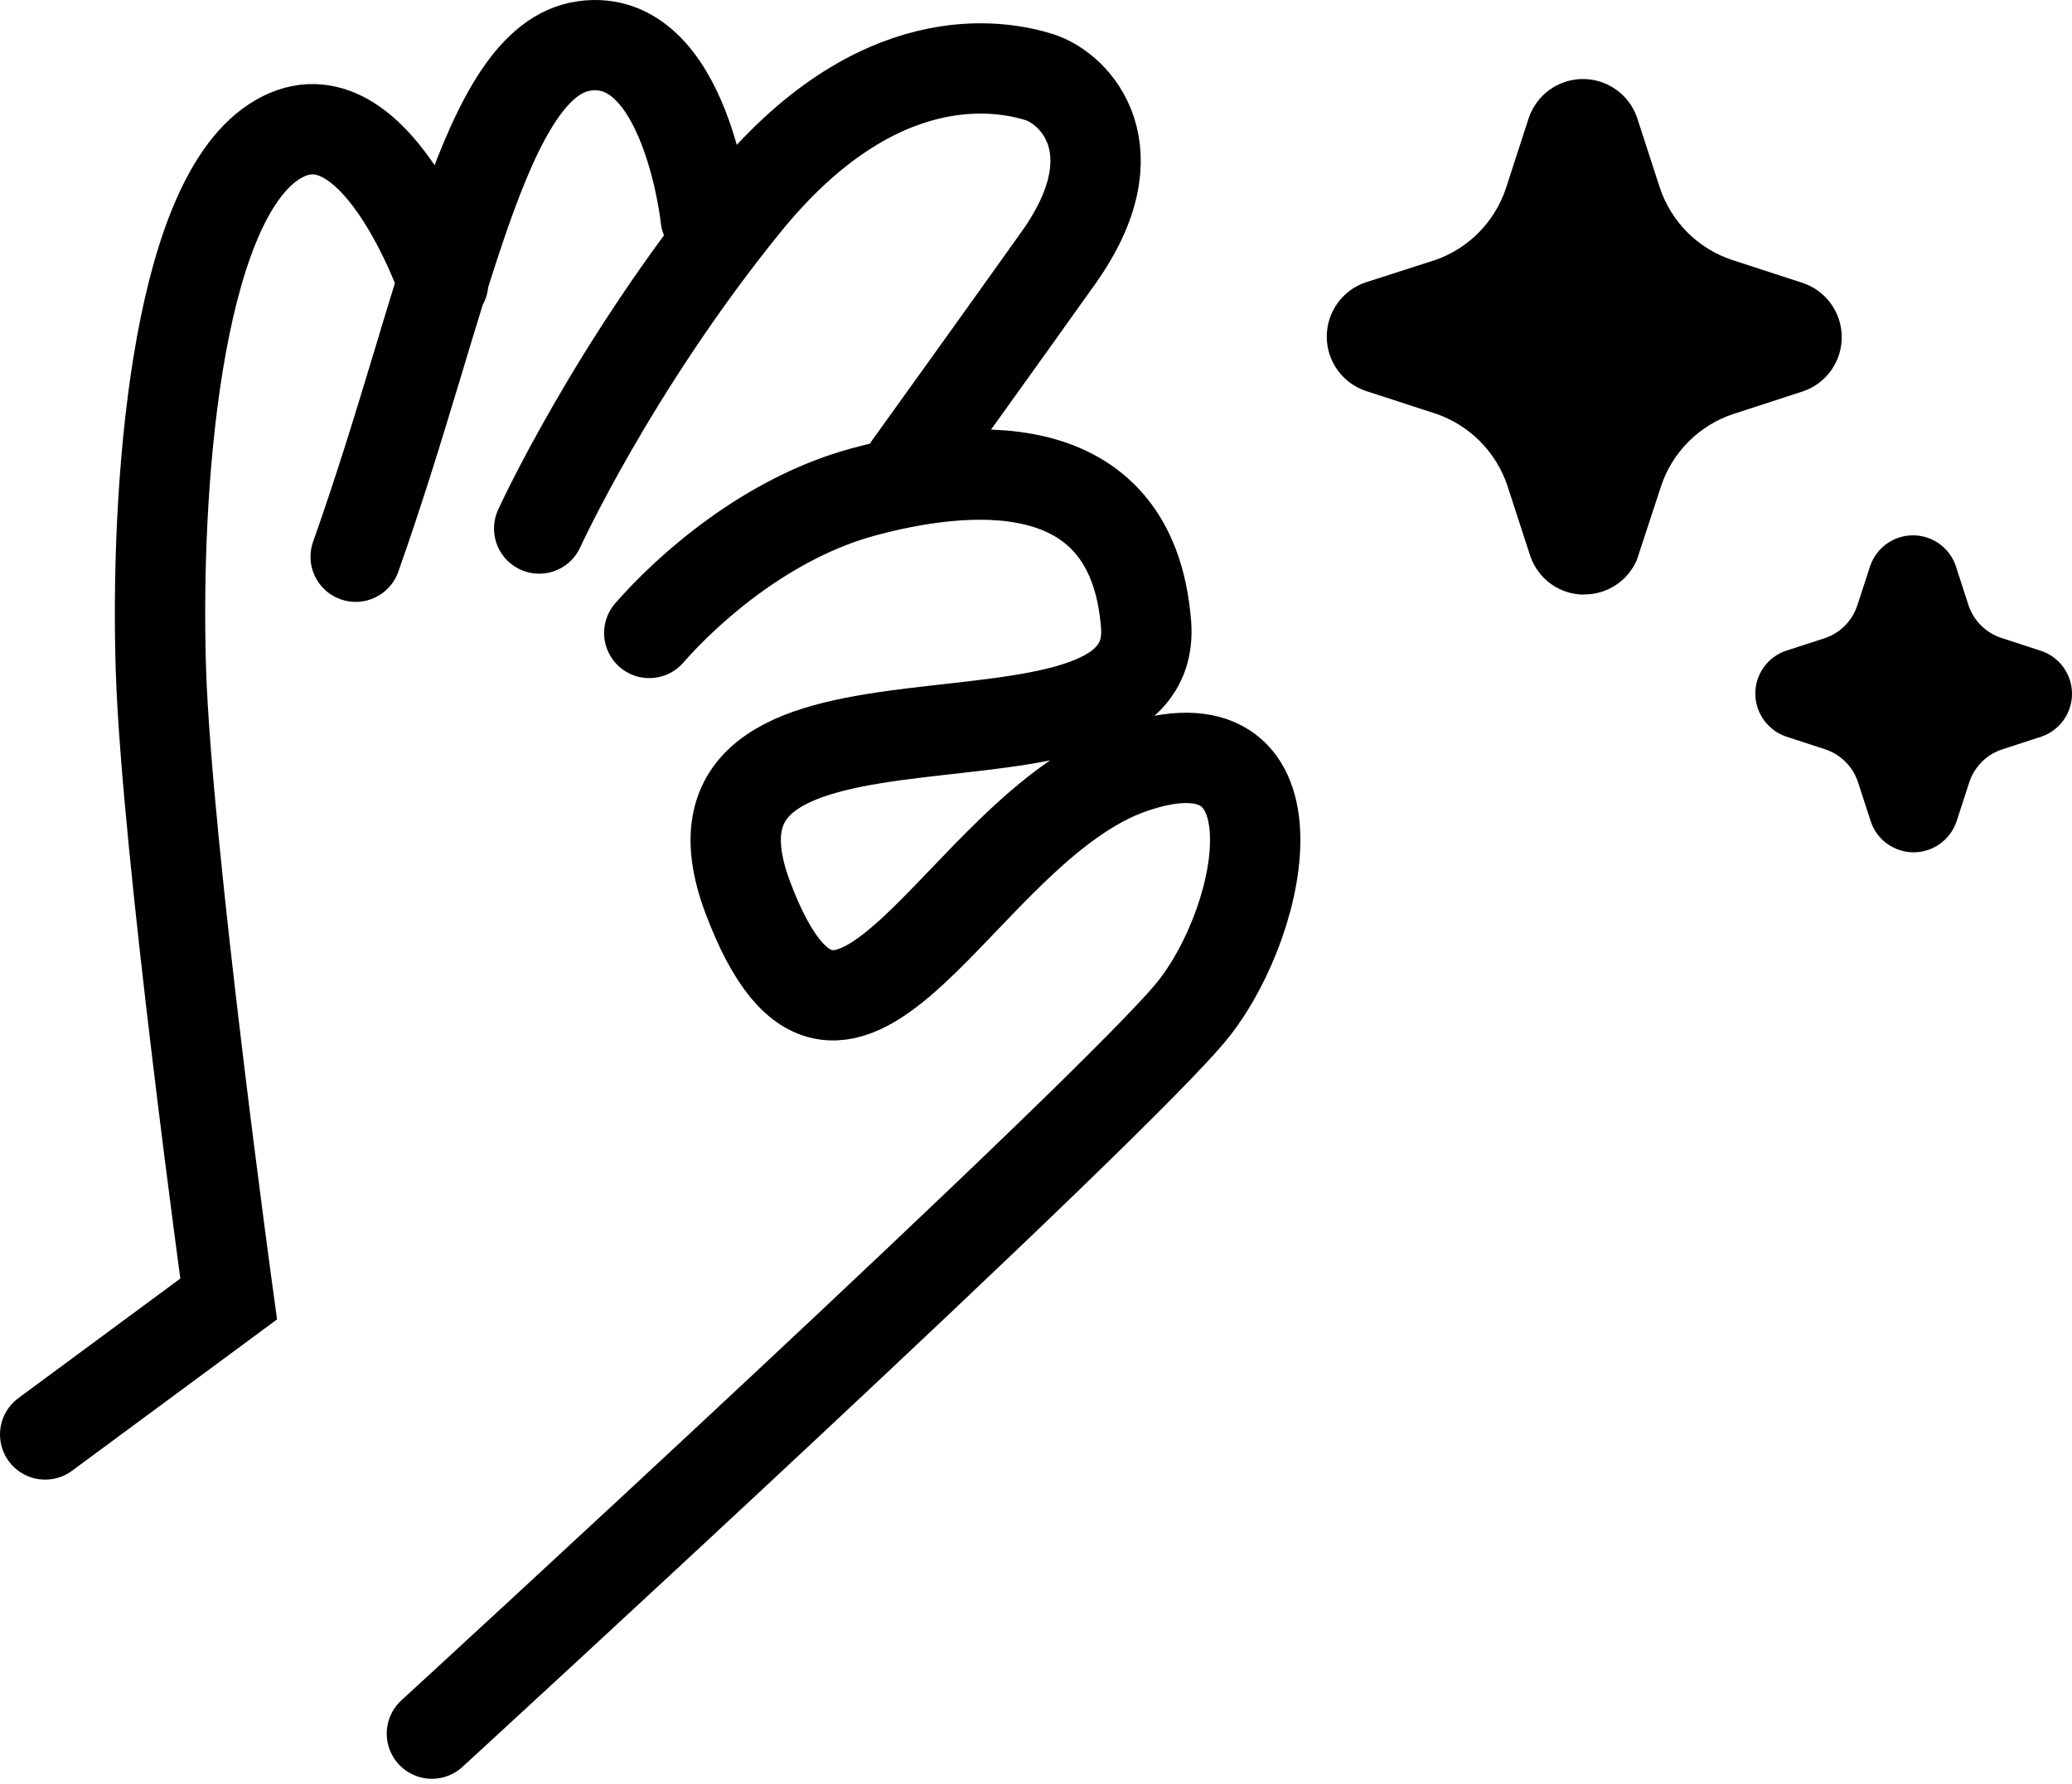 <svg width="367" height="316" viewBox="0 0 367 316" fill="none" xmlns="http://www.w3.org/2000/svg">
<path d="M274.76 103.49C276.478 104.706 278.526 105.352 280.622 105.345V105.317C282.602 105.322 284.54 104.744 286.194 103.655C287.849 102.566 289.147 101.013 289.928 99.191L294.227 86.094C295.219 83.127 296.887 80.432 299.098 78.222C301.31 76.012 304.004 74.349 306.968 73.362L319.437 69.301C321.449 68.598 323.187 67.276 324.405 65.523C325.622 63.771 326.256 61.678 326.215 59.543C326.175 57.409 325.462 55.341 324.179 53.636C322.897 51.932 321.109 50.676 319.072 50.05L306.765 46.045C303.789 45.051 301.085 43.376 298.867 41.153C296.649 38.929 294.979 36.219 293.988 33.236L289.935 20.751C289.228 18.762 287.921 17.044 286.194 15.834C284.467 14.624 282.408 13.983 280.301 14C278.194 14.017 276.145 14.691 274.438 15.929C272.731 17.166 271.452 18.906 270.777 20.906L266.688 33.496C265.701 36.392 264.071 39.026 261.921 41.2C259.771 43.373 257.157 45.03 254.276 46.045L241.815 50.05C239.815 50.743 238.082 52.047 236.86 53.778C235.637 55.509 234.987 57.581 235 59.701C235.013 61.821 235.689 63.884 236.933 65.6C238.177 67.316 239.926 68.598 241.934 69.266L254.234 73.264C257.21 74.265 259.913 75.945 262.13 78.171C264.348 80.398 266.018 83.11 267.011 86.094L271.064 98.565C271.758 100.554 273.049 102.275 274.76 103.49ZM334.262 149.483C332.924 148.528 331.919 147.177 331.387 145.619L329.087 138.551C328.641 137.205 327.889 135.983 326.89 134.979C325.89 133.975 324.672 133.218 323.33 132.768L316.381 130.499C314.791 129.959 313.409 128.936 312.427 127.572C311.445 126.208 310.913 124.571 310.904 122.89C310.902 121.218 311.422 119.587 312.392 118.226C313.361 116.865 314.731 115.843 316.31 115.301L323.365 113.011C324.677 112.544 325.865 111.781 326.838 110.783C327.81 109.784 328.541 108.575 328.975 107.249L331.247 100.287C331.782 98.711 332.791 97.341 334.137 96.365C335.482 95.39 337.097 94.857 338.758 94.841C340.419 94.825 342.043 95.326 343.408 96.275C344.772 97.224 345.808 98.574 346.373 100.139L348.68 107.264C349.132 108.599 349.886 109.812 350.884 110.806C351.881 111.801 353.095 112.551 354.431 112.997L361.387 115.266C362.991 115.769 364.396 116.764 365.403 118.112C366.41 119.459 366.968 121.09 366.999 122.773C367.029 124.456 366.53 126.106 365.571 127.489C364.613 128.872 363.245 129.918 361.66 130.478L354.55 132.789C353.213 133.242 351.999 133.999 351.003 135.001C350.008 136.003 349.258 137.223 348.813 138.565L346.555 145.514C346.008 147.13 344.971 148.535 343.575 149.519C342.214 150.488 340.583 151.006 338.913 151C337.243 150.994 335.617 150.463 334.262 149.483Z" fill="black"/>
<path d="M8 254.135L40.5 230.135C40.5 230.135 29.5 150.135 28.5 118.635C27.5 87.135 31 36.635 48.5 25.135C66 13.635 78.5 50.135 78.5 50.135M63 98.633C79.065 53.365 85.5 10.636 103.5 8.135C121.5 5.635 125 38.635 125 38.635M95.5 93.635C95.5 93.635 108.5 65.135 132 36.135C155.5 7.135 177.5 11.635 184 13.635C190.5 15.636 201 26.635 187.5 45.635C178.948 57.672 161 82.635 161 82.635M76.5 307.136C76.5 307.136 198.576 195.136 211.5 178.635C224.424 162.134 231 125.635 200.5 136.135C170 146.635 149.733 204.636 132.5 159.135C115.267 113.634 205.5 142.635 203 110.635C200.5 78.635 170 82.559 153 87.135C136 91.711 122 104.136 115 112.136" stroke="black" stroke-width="16" stroke-linecap="round"/>
</svg>
